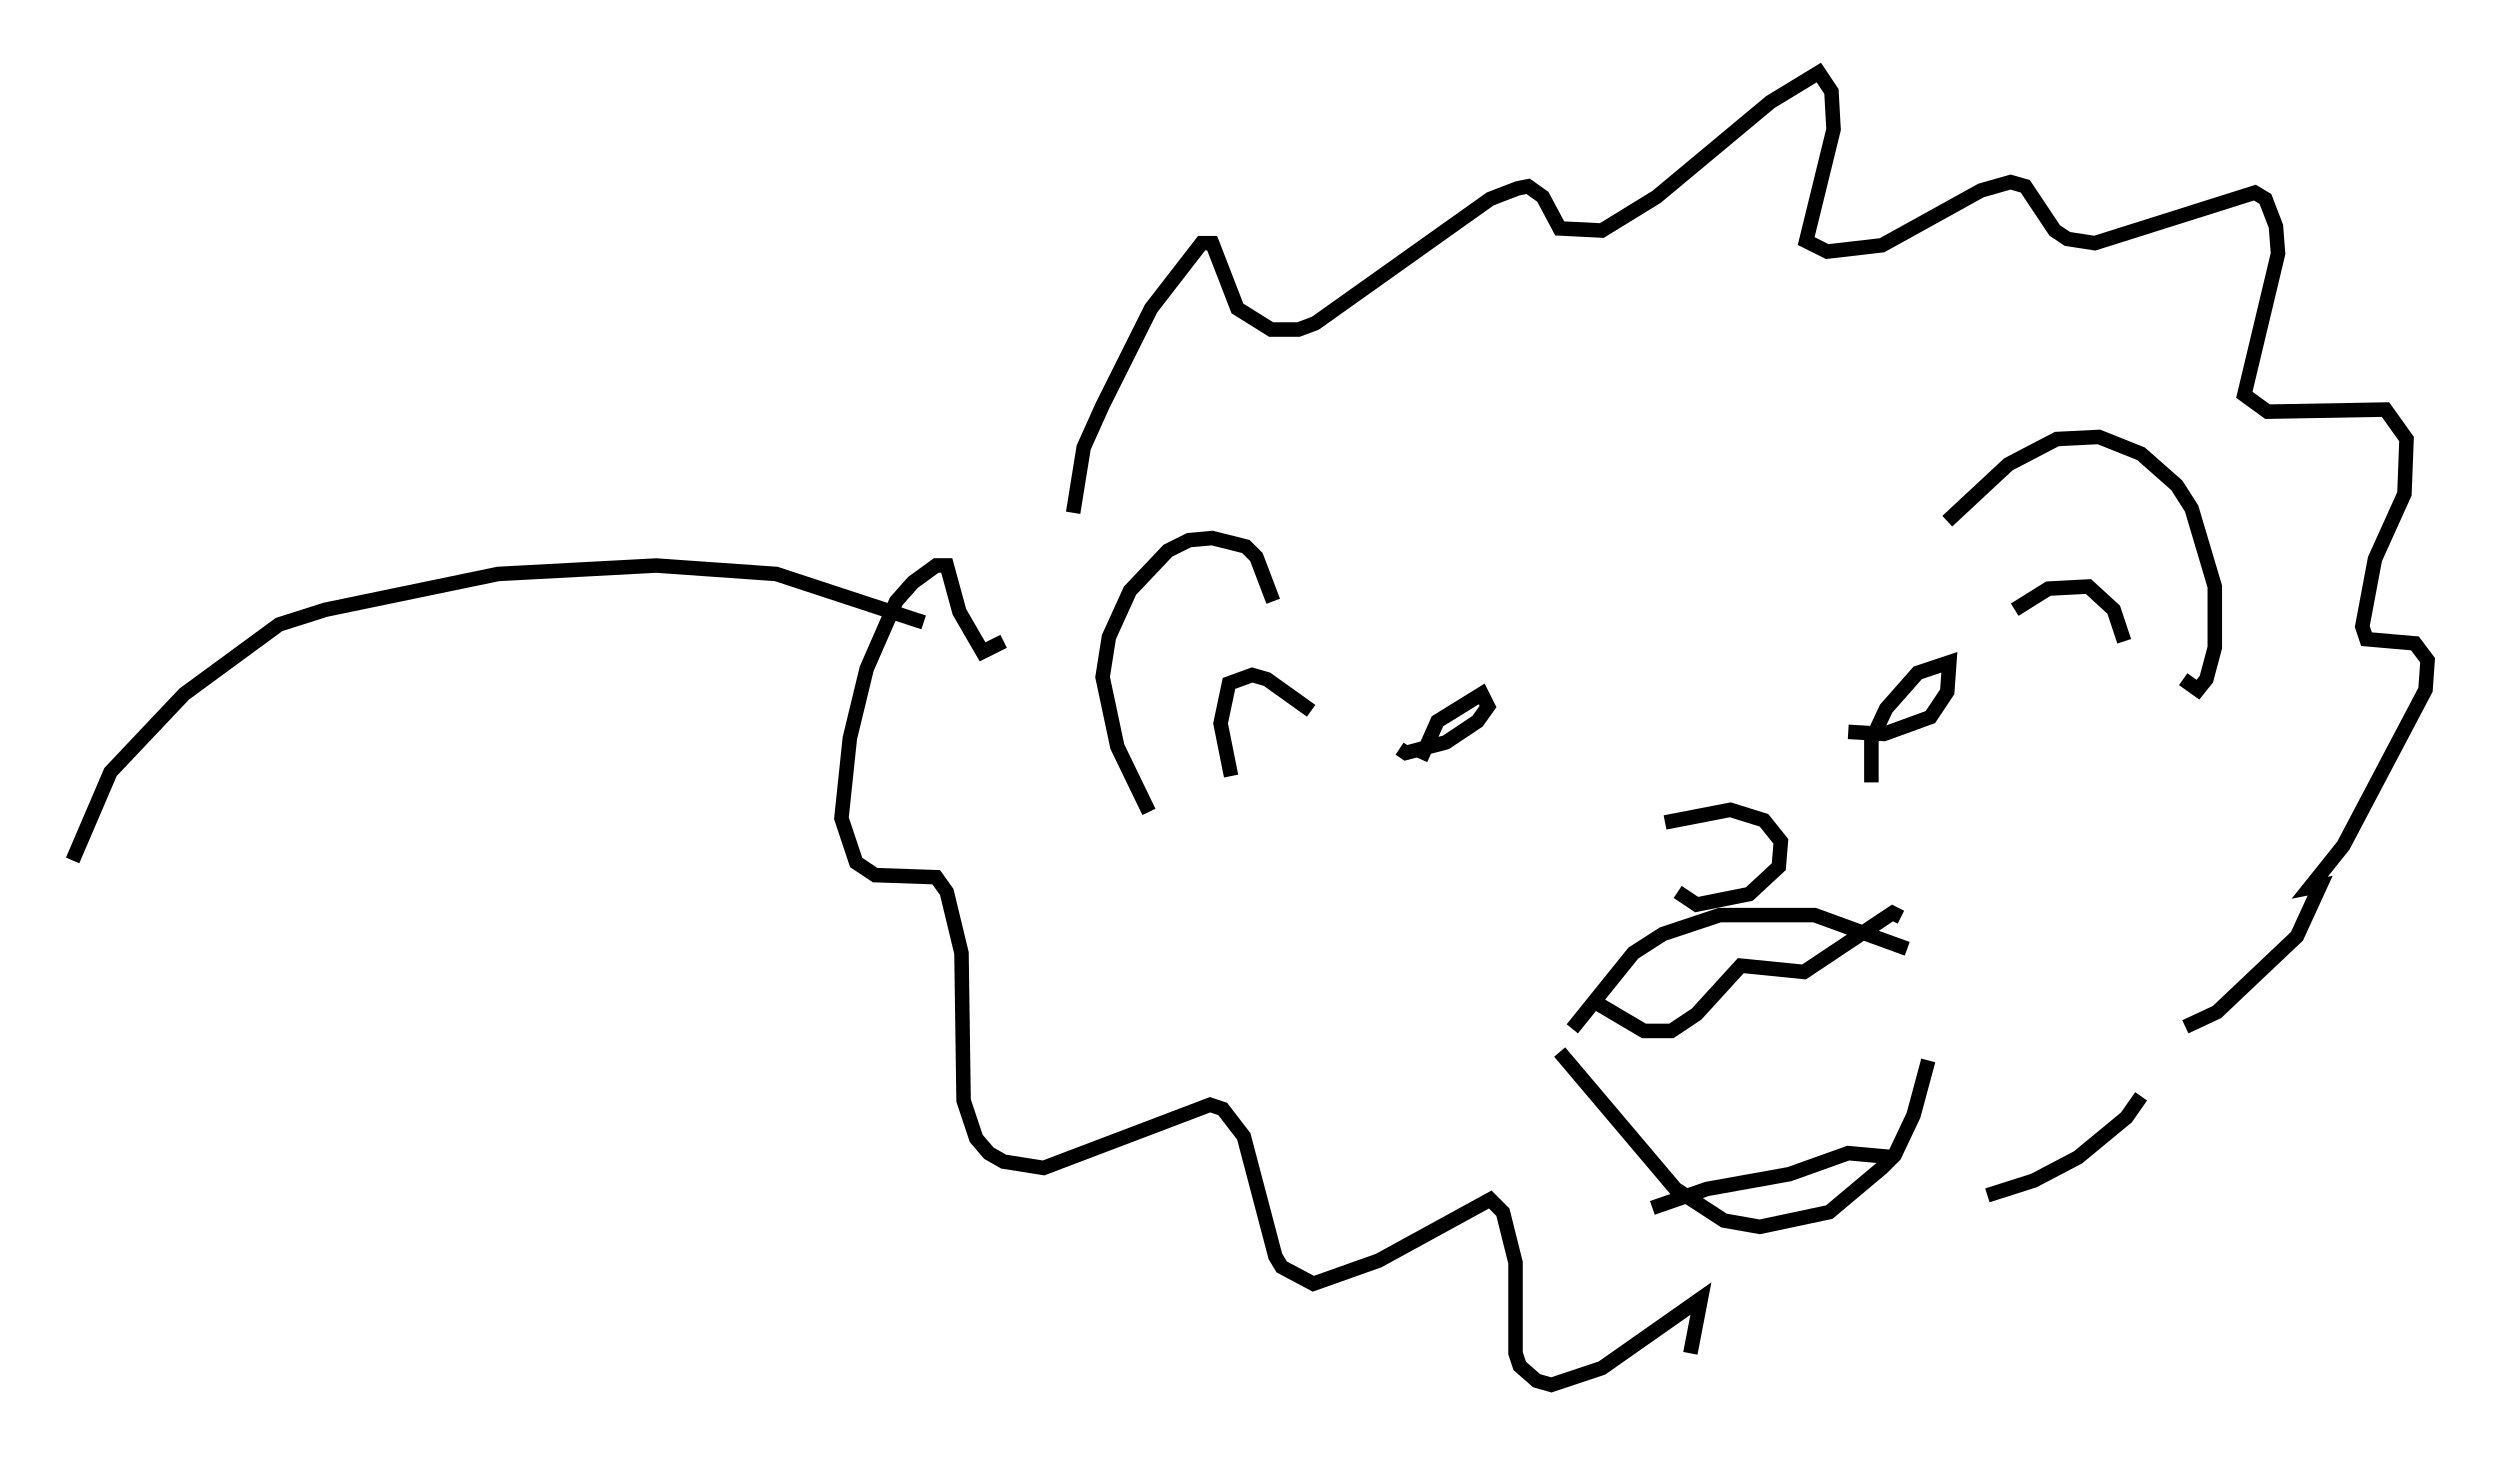 <?xml version="1.0" encoding="utf-8" ?>
<svg baseProfile="full" height="100.491" version="1.1" width="172.391" xmlns="http://www.w3.org/2000/svg" xmlns:ev="http://www.w3.org/2001/xml-events" xmlns:xlink="http://www.w3.org/1999/xlink"><defs /><rect fill="white" height="100.491" width="172.391" x="0" y="0" /><path d="M97.961, 54.676 m0.0, -2.324 l1.162, -2.615 3.05, -1.888 l0.436, 0.872 -0.726, 1.017 l-2.179, 1.453 -2.76, 0.726 l-0.436, -0.291 m32.536, 2.324 l0.0, -2.905 1.017, -2.179 l2.179, -2.469 2.179, -0.726 l-0.145, 2.034 -1.162, 1.743 l-3.196, 1.162 -2.469, -0.145 m-19.028, 20.48 l4.212, -5.229 2.034, -1.307 l3.922, -1.307 6.536, 0.0 l6.391, 2.324 m-23.966, 7.117 l7.989, 9.441 3.341, 2.179 l2.469, 0.436 4.793, -1.017 l3.631, -3.05 0.872, -0.872 l1.307, -2.76 1.017, -3.777 m-22.804, -3.922 l3.196, 1.888 1.888, 0.0 l1.743, -1.162 3.05, -3.341 l4.358, 0.436 6.101, -4.067 l0.581, 0.291 m-17.14, 20.045 l3.777, -1.307 5.665, -1.017 l4.067, -1.453 3.196, 0.291 m-51.419, -23.821 l-2.179, -4.503 -1.017, -4.793 l0.436, -2.76 1.453, -3.196 l2.615, -2.76 1.453, -0.726 l1.598, -0.145 2.324, 0.581 l0.726, 0.726 1.162, 3.05 m46.48, -5.52 l4.212, -3.922 3.341, -1.743 l2.905, -0.145 2.905, 1.162 l2.469, 2.179 1.017, 1.598 l1.598, 5.374 0.0, 4.212 l-0.581, 2.179 -0.581, 0.726 l-1.017, -0.726 m-65.653, 6.682 l-0.726, -3.631 0.581, -2.76 l1.598, -0.581 1.017, 0.291 l3.05, 2.179 m48.514, -6.972 l2.324, -1.453 2.76, -0.145 l1.743, 1.598 0.726, 2.179 m-31.665, 12.492 l4.503, -0.872 2.324, 0.726 l1.162, 1.453 -0.145, 1.743 l-2.034, 1.888 -3.631, 0.726 l-1.307, -0.872 m2.324, -4.212 l0.0, 0.0 m4.212, -1.017 l0.0, 0.0 m-48.223, -20.916 l0.726, -4.503 1.307, -2.905 l3.341, -6.682 3.486, -4.503 l0.726, 0.0 1.743, 4.503 l2.324, 1.453 1.888, 0.0 l1.162, -0.436 12.056, -8.57 l1.888, -0.726 0.726, -0.145 l1.017, 0.726 1.162, 2.179 l2.905, 0.145 3.777, -2.324 l7.844, -6.536 3.341, -2.034 l0.872, 1.307 0.145, 2.615 l-1.888, 7.698 1.453, 0.726 l3.777, -0.436 6.827, -3.777 l2.034, -0.581 1.017, 0.291 l2.034, 3.05 0.872, 0.581 l1.888, 0.291 11.039, -3.486 l0.726, 0.436 0.726, 1.888 l0.145, 1.888 -2.324, 9.732 l1.598, 1.162 8.134, -0.145 l1.453, 2.034 -0.145, 3.777 l-2.034, 4.503 -0.872, 4.648 l0.291, 0.872 3.341, 0.291 l0.872, 1.162 -0.145, 2.034 l-5.665, 10.749 -2.324, 2.905 l0.726, -0.145 -1.598, 3.486 l-5.52, 5.229 -2.179, 1.017 m-81.486, -26.581 l-1.453, 0.726 -1.598, -2.76 l-0.872, -3.196 -0.726, 0.0 l-1.598, 1.162 -1.162, 1.307 l-2.034, 4.648 -1.162, 4.793 l-0.581, 5.52 1.017, 3.05 l1.307, 0.872 4.212, 0.145 l0.726, 1.017 1.017, 4.212 l0.145, 10.168 0.872, 2.615 l0.872, 1.017 1.017, 0.581 l2.76, 0.436 11.475, -4.358 l0.872, 0.291 1.453, 1.888 l2.179, 8.279 0.436, 0.726 l2.179, 1.162 4.503, -1.598 l7.698, -4.212 0.872, 0.872 l0.872, 3.486 0.0, 6.246 l0.291, 0.872 1.162, 1.017 l1.017, 0.291 3.486, -1.162 l6.827, -4.793 -0.726, 3.777 m31.084, -17.721 l-1.017, 1.453 -3.341, 2.76 l-3.05, 1.598 -3.196, 1.017 m-73.352, -39.508 l-10.168, -3.341 -8.279, -0.581 l-10.894, 0.581 -11.911, 2.469 l-3.196, 1.017 -6.536, 4.793 l-5.084, 5.374 -2.615, 6.101 " fill="none" stroke="black" stroke-width="1" /></svg>
